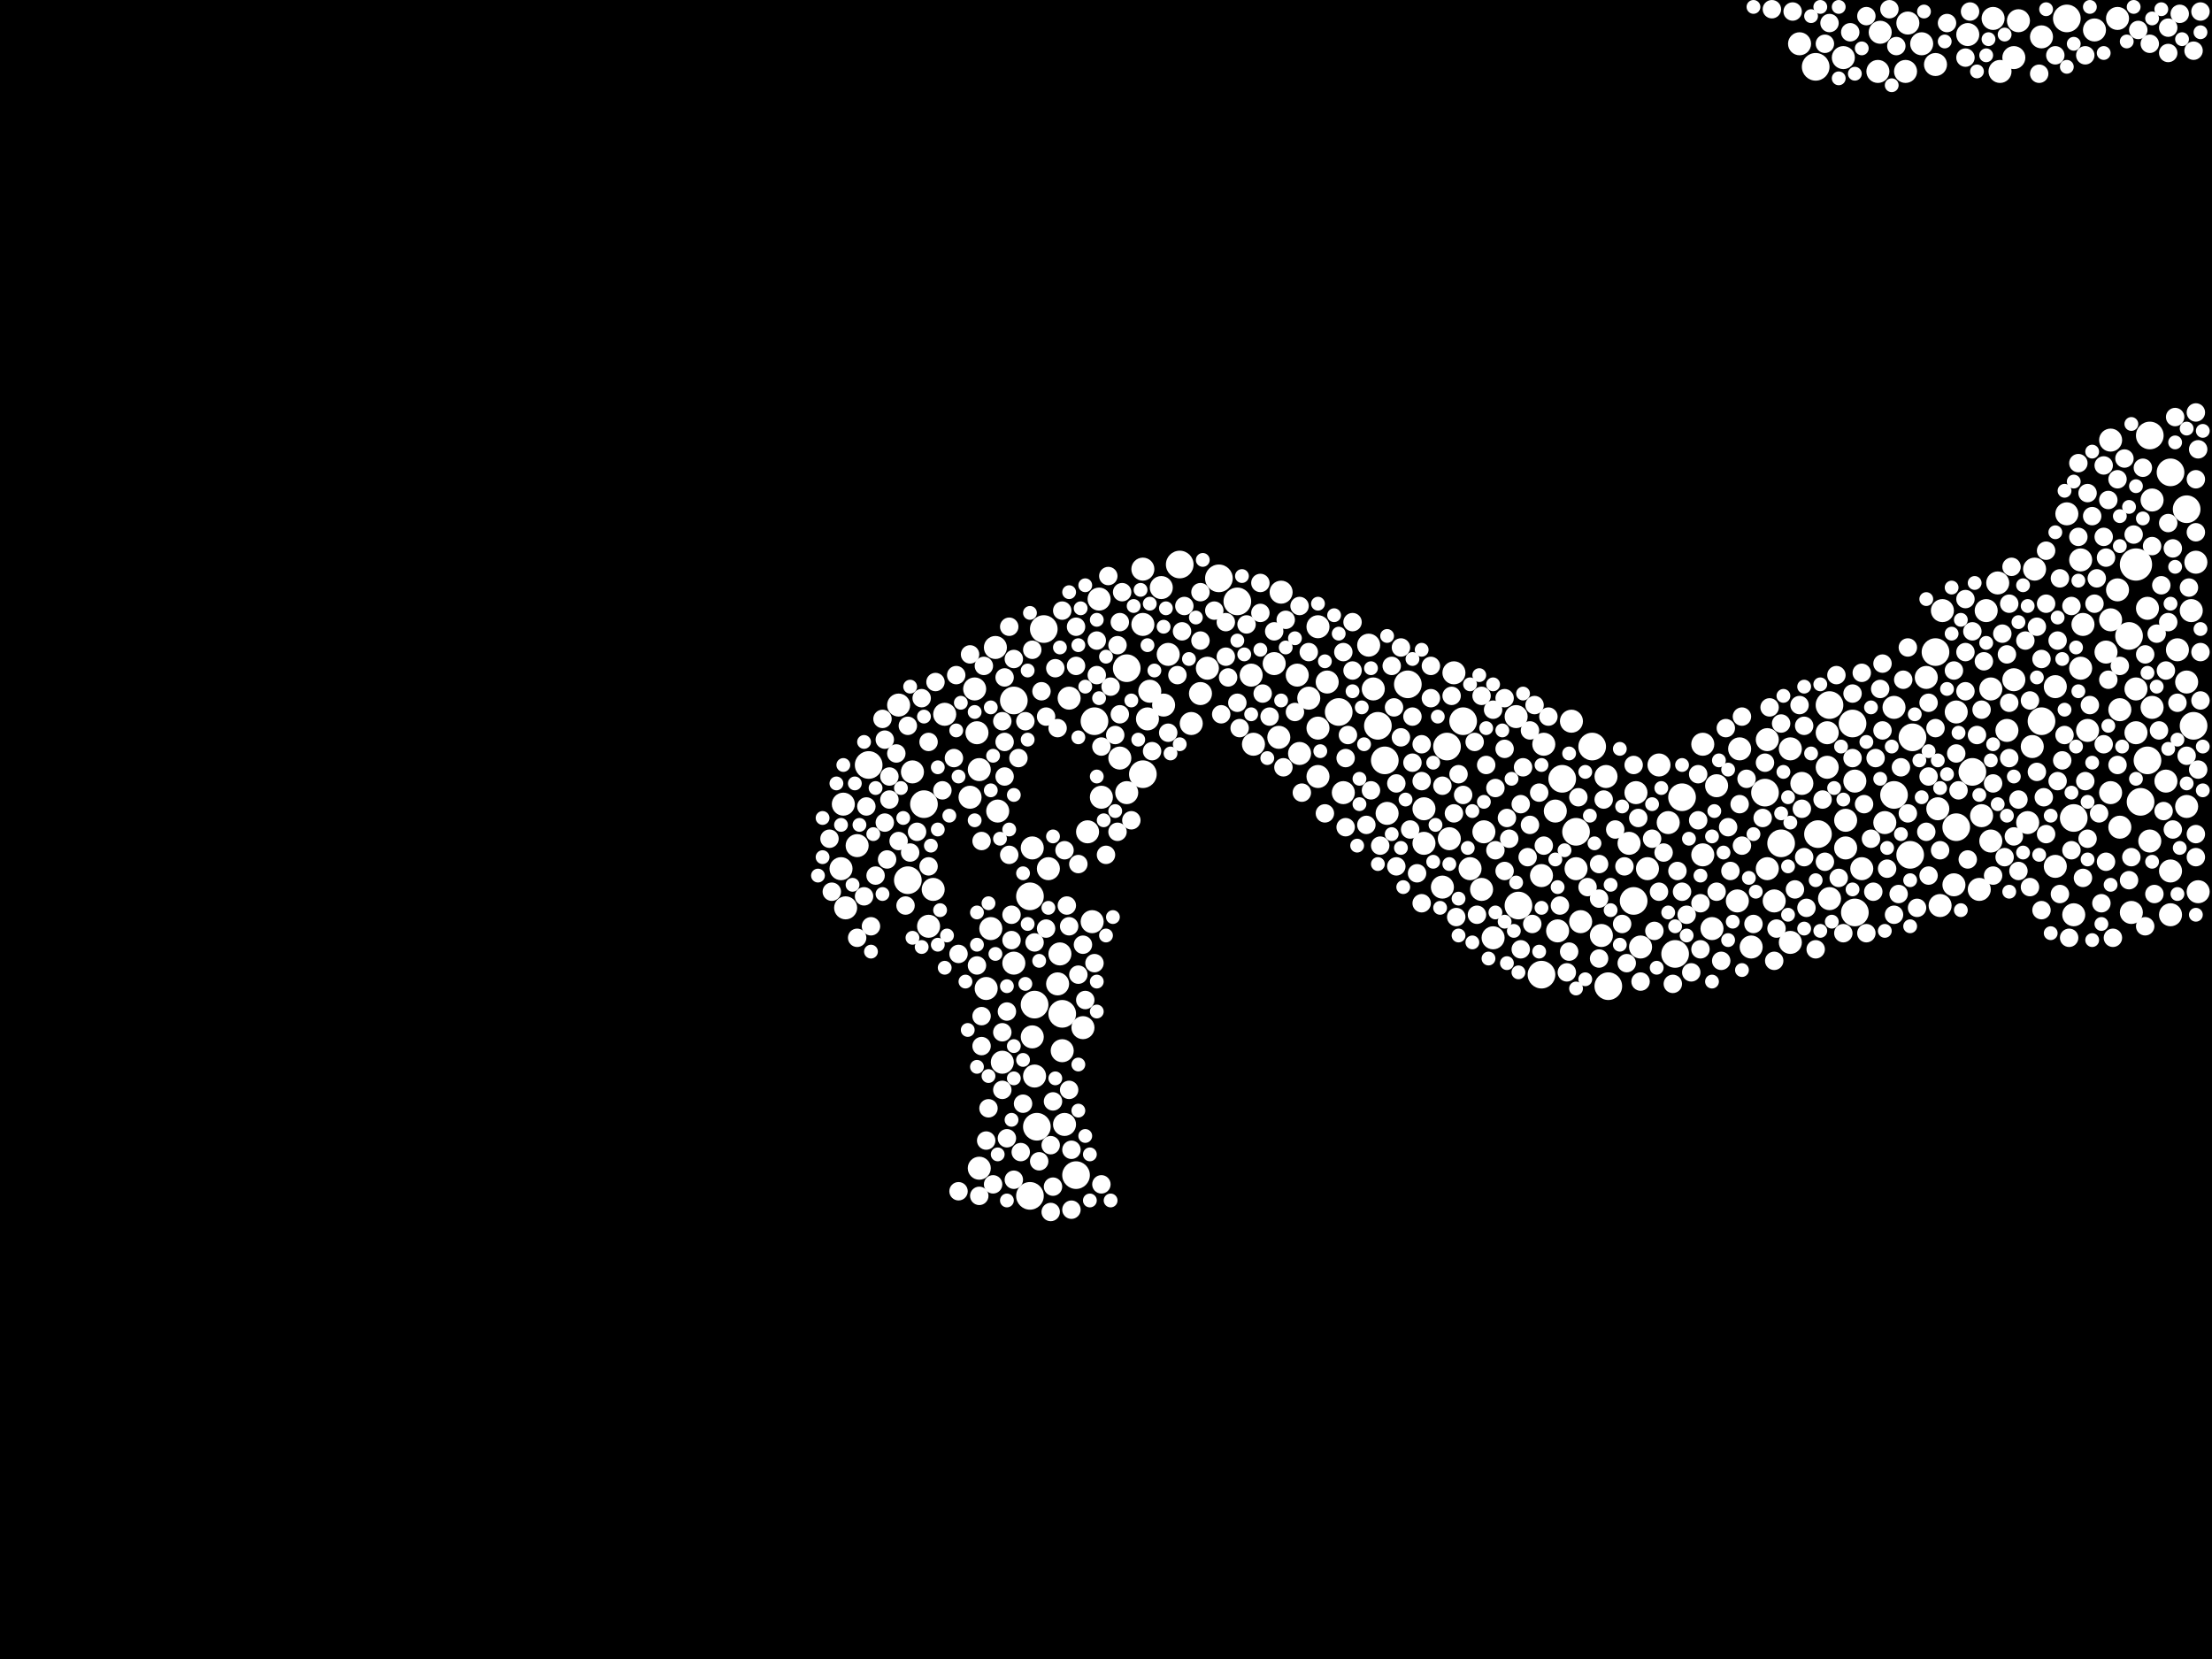 <?xml version="1.0" encoding="utf-8"?>
<svg xmlns="http://www.w3.org/2000/svg"
     xmlns:xlink="http://www.w3.org/1999/xlink" width="1920" height="1440" >

            <defs>
            <style type="text/css"><![CDATA[
circle {stroke: none;}
.c0 {fill: #FFFFFF;}
]]></style>
            </defs>
<rect x="0" y="0" width="1920" height="1440" fill="black"/>
<circle cx="1854" cy="490" r="14" class="c0"/>
<circle cx="1884" cy="410" r="12" class="c0"/>
<circle cx="1794" cy="16" r="12" class="c0"/>
<circle cx="1898" cy="442" r="12" class="c0"/>
<circle cx="934" cy="1020" r="12" class="c0"/>
<circle cx="1058" cy="502" r="12" class="c0"/>
<circle cx="1222" cy="594" r="12" class="c0"/>
<circle cx="1858" cy="696" r="12" class="c0"/>
<circle cx="1532" cy="688" r="12" class="c0"/>
<circle cx="1660" cy="640" r="12" class="c0"/>
<circle cx="1382" cy="648" r="12" class="c0"/>
<circle cx="992" cy="672" r="12" class="c0"/>
<circle cx="894" cy="1038" r="12" class="c0"/>
<circle cx="1256" cy="648" r="12" class="c0"/>
<circle cx="1866" cy="378" r="12" class="c0"/>
<circle cx="1546" cy="732" r="12" class="c0"/>
<circle cx="1904" cy="630" r="12" class="c0"/>
<circle cx="894" cy="778" r="12" class="c0"/>
<circle cx="1418" cy="782" r="12" class="c0"/>
<circle cx="898" cy="872" r="12" class="c0"/>
<circle cx="1864" cy="660" r="12" class="c0"/>
<circle cx="1588" cy="612" r="12" class="c0"/>
<circle cx="1396" cy="856" r="12" class="c0"/>
<circle cx="754" cy="664" r="12" class="c0"/>
<circle cx="1610" cy="792" r="12" class="c0"/>
<circle cx="1024" cy="490" r="12" class="c0"/>
<circle cx="1578" cy="724" r="12" class="c0"/>
<circle cx="802" cy="698" r="12" class="c0"/>
<circle cx="1800" cy="710" r="12" class="c0"/>
<circle cx="788" cy="764" r="12" class="c0"/>
<circle cx="1318" cy="786" r="12" class="c0"/>
<circle cx="1196" cy="630" r="12" class="c0"/>
<circle cx="1454" cy="828" r="12" class="c0"/>
<circle cx="1848" cy="552" r="12" class="c0"/>
<circle cx="1772" cy="626" r="12" class="c0"/>
<circle cx="1270" cy="626" r="12" class="c0"/>
<circle cx="950" cy="626" r="12" class="c0"/>
<circle cx="1608" cy="628" r="12" class="c0"/>
<circle cx="1368" cy="722" r="12" class="c0"/>
<circle cx="1338" cy="846" r="12" class="c0"/>
<circle cx="906" cy="546" r="12" class="c0"/>
<circle cx="1698" cy="718" r="12" class="c0"/>
<circle cx="1712" cy="670" r="12" class="c0"/>
<circle cx="1162" cy="618" r="12" class="c0"/>
<circle cx="1074" cy="522" r="12" class="c0"/>
<circle cx="1202" cy="660" r="12" class="c0"/>
<circle cx="922" cy="880" r="12" class="c0"/>
<circle cx="880" cy="608" r="12" class="c0"/>
<circle cx="1658" cy="742" r="12" class="c0"/>
<circle cx="900" cy="978" r="12" class="c0"/>
<circle cx="1356" cy="676" r="12" class="c0"/>
<circle cx="1576" cy="58" r="12" class="c0"/>
<circle cx="978" cy="580" r="12" class="c0"/>
<circle cx="1680" cy="566" r="12" class="c0"/>
<circle cx="1644" cy="690" r="12" class="c0"/>
<circle cx="1460" cy="692" r="12" class="c0"/>
<circle cx="1854" cy="636" r="10" class="c0"/>
<circle cx="732" cy="698" r="10" class="c0"/>
<circle cx="1338" cy="760" r="10" class="c0"/>
<circle cx="1800" cy="794" r="10" class="c0"/>
<circle cx="820" cy="620" r="10" class="c0"/>
<circle cx="1854" cy="598" r="10" class="c0"/>
<circle cx="1262" cy="584" r="10" class="c0"/>
<circle cx="860" cy="806" r="10" class="c0"/>
<circle cx="1656" cy="20" r="10" class="c0"/>
<circle cx="1760" cy="714" r="10" class="c0"/>
<circle cx="956" cy="692" r="10" class="c0"/>
<circle cx="848" cy="636" r="10" class="c0"/>
<circle cx="850" cy="668" r="10" class="c0"/>
<circle cx="1414" cy="732" r="10" class="c0"/>
<circle cx="1316" cy="622" r="10" class="c0"/>
<circle cx="1554" cy="650" r="10" class="c0"/>
<circle cx="1042" cy="602" r="10" class="c0"/>
<circle cx="1610" cy="678" r="10" class="c0"/>
<circle cx="1188" cy="560" r="10" class="c0"/>
<circle cx="1898" cy="700" r="10" class="c0"/>
<circle cx="1352" cy="808" r="10" class="c0"/>
<circle cx="1632" cy="28" r="10" class="c0"/>
<circle cx="880" cy="836" r="10" class="c0"/>
<circle cx="1136" cy="606" r="10" class="c0"/>
<circle cx="1394" cy="674" r="10" class="c0"/>
<circle cx="1236" cy="702" r="10" class="c0"/>
<circle cx="992" cy="542" r="10" class="c0"/>
<circle cx="1486" cy="806" r="10" class="c0"/>
<circle cx="1698" cy="618" r="10" class="c0"/>
<circle cx="1644" cy="614" r="10" class="c0"/>
<circle cx="1864" cy="528" r="10" class="c0"/>
<circle cx="1440" cy="664" r="10" class="c0"/>
<circle cx="864" cy="562" r="10" class="c0"/>
<circle cx="1908" cy="774" r="10" class="c0"/>
<circle cx="1602" cy="712" r="10" class="c0"/>
<circle cx="1806" cy="580" r="10" class="c0"/>
<circle cx="996" cy="624" r="10" class="c0"/>
<circle cx="1534" cy="642" r="10" class="c0"/>
<circle cx="1682" cy="702" r="10" class="c0"/>
<circle cx="1766" cy="494" r="10" class="c0"/>
<circle cx="1520" cy="822" r="10" class="c0"/>
<circle cx="1048" cy="580" r="10" class="c0"/>
<circle cx="1110" cy="640" r="10" class="c0"/>
<circle cx="1884" cy="756" r="10" class="c0"/>
<circle cx="1850" cy="792" r="10" class="c0"/>
<circle cx="896" cy="900" r="10" class="c0"/>
<circle cx="1252" cy="770" r="10" class="c0"/>
<circle cx="954" cy="520" r="10" class="c0"/>
<circle cx="1586" cy="636" r="10" class="c0"/>
<circle cx="1258" cy="728" r="10" class="c0"/>
<circle cx="1784" cy="596" r="10" class="c0"/>
<circle cx="1772" cy="32" r="10" class="c0"/>
<circle cx="730" cy="754" r="10" class="c0"/>
<circle cx="1152" cy="592" r="10" class="c0"/>
<circle cx="1144" cy="544" r="10" class="c0"/>
<circle cx="1424" cy="822" r="10" class="c0"/>
<circle cx="1368" cy="754" r="10" class="c0"/>
<circle cx="940" cy="892" r="10" class="c0"/>
<circle cx="1564" cy="680" r="10" class="c0"/>
<circle cx="1866" cy="730" r="10" class="c0"/>
<circle cx="1764" cy="648" r="10" class="c0"/>
<circle cx="866" cy="704" r="10" class="c0"/>
<circle cx="920" cy="828" r="10" class="c0"/>
<circle cx="1684" cy="786" r="10" class="c0"/>
<circle cx="1448" cy="714" r="10" class="c0"/>
<circle cx="744" cy="734" r="10" class="c0"/>
<circle cx="1166" cy="688" r="10" class="c0"/>
<circle cx="918" cy="854" r="10" class="c0"/>
<circle cx="1276" cy="754" r="10" class="c0"/>
<circle cx="1708" cy="30" r="10" class="c0"/>
<circle cx="792" cy="670" r="10" class="c0"/>
<circle cx="1898" cy="592" r="10" class="c0"/>
<circle cx="1902" cy="530" r="10" class="c0"/>
<circle cx="1832" cy="538" r="10" class="c0"/>
<circle cx="842" cy="692" r="10" class="c0"/>
<circle cx="1696" cy="768" r="10" class="c0"/>
<circle cx="1106" cy="576" r="10" class="c0"/>
<circle cx="1144" cy="674" r="10" class="c0"/>
<circle cx="1838" cy="512" r="10" class="c0"/>
<circle cx="1288" cy="722" r="10" class="c0"/>
<circle cx="1906" cy="488" r="10" class="c0"/>
<circle cx="1828" cy="566" r="10" class="c0"/>
<circle cx="1748" cy="50" r="10" class="c0"/>
<circle cx="1534" cy="754" r="10" class="c0"/>
<circle cx="806" cy="804" r="10" class="c0"/>
<circle cx="998" cy="600" r="10" class="c0"/>
<circle cx="1718" cy="772" r="10" class="c0"/>
<circle cx="1014" cy="568" r="10" class="c0"/>
<circle cx="1600" cy="50" r="10" class="c0"/>
<circle cx="1478" cy="742" r="10" class="c0"/>
<circle cx="1192" cy="598" r="10" class="c0"/>
<circle cx="1540" cy="782" r="10" class="c0"/>
<circle cx="1832" cy="688" r="10" class="c0"/>
<circle cx="896" cy="736" r="10" class="c0"/>
<circle cx="1430" cy="754" r="10" class="c0"/>
<circle cx="1350" cy="704" r="10" class="c0"/>
<circle cx="1812" cy="634" r="10" class="c0"/>
<circle cx="1720" cy="708" r="10" class="c0"/>
<circle cx="1364" cy="626" r="10" class="c0"/>
<circle cx="910" cy="754" r="10" class="c0"/>
<circle cx="856" cy="858" r="10" class="c0"/>
<circle cx="1340" cy="646" r="10" class="c0"/>
<circle cx="1630" cy="62" r="10" class="c0"/>
<circle cx="1086" cy="586" r="10" class="c0"/>
<circle cx="1686" cy="530" r="10" class="c0"/>
<circle cx="1742" cy="634" r="10" class="c0"/>
<circle cx="1602" cy="736" r="10" class="c0"/>
<circle cx="870" cy="922" r="10" class="c0"/>
<circle cx="1510" cy="650" r="10" class="c0"/>
<circle cx="922" cy="912" r="10" class="c0"/>
<circle cx="1236" cy="732" r="10" class="c0"/>
<circle cx="978" cy="688" r="10" class="c0"/>
<circle cx="1880" cy="678" r="10" class="c0"/>
<circle cx="1654" cy="62" r="10" class="c0"/>
<circle cx="1890" cy="564" r="10" class="c0"/>
<circle cx="1126" cy="586" r="10" class="c0"/>
<circle cx="1832" cy="382" r="10" class="c0"/>
<circle cx="898" cy="934" r="10" class="c0"/>
<circle cx="928" cy="606" r="10" class="c0"/>
<circle cx="1728" cy="598" r="10" class="c0"/>
<circle cx="1724" cy="530" r="10" class="c0"/>
<circle cx="1680" cy="56" r="10" class="c0"/>
<circle cx="1372" cy="800" r="10" class="c0"/>
<circle cx="1296" cy="814" r="10" class="c0"/>
<circle cx="1868" cy="434" r="10" class="c0"/>
<circle cx="1808" cy="542" r="10" class="c0"/>
<circle cx="972" cy="658" r="10" class="c0"/>
<circle cx="1784" cy="752" r="10" class="c0"/>
<circle cx="1478" cy="646" r="10" class="c0"/>
<circle cx="1390" cy="812" r="10" class="c0"/>
<circle cx="1734" cy="506" r="10" class="c0"/>
<circle cx="1588" cy="780" r="10" class="c0"/>
<circle cx="944" cy="722" r="10" class="c0"/>
<circle cx="1144" cy="632" r="10" class="c0"/>
<circle cx="1730" cy="16" r="10" class="c0"/>
<circle cx="992" cy="494" r="10" class="c0"/>
<circle cx="1490" cy="682" r="10" class="c0"/>
<circle cx="1586" cy="666" r="10" class="c0"/>
<circle cx="1748" cy="590" r="10" class="c0"/>
<circle cx="1838" cy="16" r="10" class="c0"/>
<circle cx="1728" cy="730" r="10" class="c0"/>
<circle cx="1508" cy="782" r="10" class="c0"/>
<circle cx="846" cy="598" r="10" class="c0"/>
<circle cx="1088" cy="646" r="10" class="c0"/>
<circle cx="1752" cy="18" r="10" class="c0"/>
<circle cx="1794" cy="446" r="10" class="c0"/>
<circle cx="1554" cy="818" r="10" class="c0"/>
<circle cx="1562" cy="38" r="10" class="c0"/>
<circle cx="810" cy="772" r="10" class="c0"/>
<circle cx="1840" cy="616" r="10" class="c0"/>
<circle cx="1636" cy="714" r="10" class="c0"/>
<circle cx="734" cy="788" r="10" class="c0"/>
<circle cx="1112" cy="514" r="10" class="c0"/>
<circle cx="1128" cy="654" r="10" class="c0"/>
<circle cx="1672" cy="588" r="10" class="c0"/>
<circle cx="1818" cy="26" r="10" class="c0"/>
<circle cx="1010" cy="612" r="10" class="c0"/>
<circle cx="948" cy="800" r="10" class="c0"/>
<circle cx="924" cy="976" r="10" class="c0"/>
<circle cx="1884" cy="794" r="10" class="c0"/>
<circle cx="1034" cy="628" r="10" class="c0"/>
<circle cx="1420" cy="688" r="10" class="c0"/>
<circle cx="1736" cy="62" r="10" class="c0"/>
<circle cx="1204" cy="706" r="10" class="c0"/>
<circle cx="1868" cy="614" r="10" class="c0"/>
<circle cx="780" cy="612" r="10" class="c0"/>
<circle cx="1008" cy="510" r="10" class="c0"/>
<circle cx="850" cy="1014" r="10" class="c0"/>
<circle cx="1616" cy="754" r="10" class="c0"/>
<circle cx="1286" cy="772" r="10" class="c0"/>
<circle cx="1840" cy="718" r="10" class="c0"/>
<circle cx="1806" cy="486" r="10" class="c0"/>
<circle cx="1668" cy="38" r="10" class="c0"/>
<circle cx="1776" cy="478" r="8" class="c0"/>
<circle cx="1566" cy="744" r="8" class="c0"/>
<circle cx="1060" cy="620" r="8" class="c0"/>
<circle cx="1700" cy="686" r="8" class="c0"/>
<circle cx="930" cy="1050" r="8" class="c0"/>
<circle cx="1336" cy="688" r="8" class="c0"/>
<circle cx="1812" cy="728" r="8" class="c0"/>
<circle cx="1532" cy="662" r="8" class="c0"/>
<circle cx="1474" cy="712" r="8" class="c0"/>
<circle cx="1474" cy="672" r="8" class="c0"/>
<circle cx="960" cy="742" r="8" class="c0"/>
<circle cx="848" cy="838" r="8" class="c0"/>
<circle cx="1230" cy="758" r="8" class="c0"/>
<circle cx="1816" cy="448" r="8" class="c0"/>
<circle cx="1226" cy="622" r="8" class="c0"/>
<circle cx="1360" cy="844" r="8" class="c0"/>
<circle cx="1758" cy="556" r="8" class="c0"/>
<circle cx="1870" cy="776" r="8" class="c0"/>
<circle cx="1838" cy="416" r="8" class="c0"/>
<circle cx="1402" cy="720" r="8" class="c0"/>
<circle cx="1752" cy="694" r="8" class="c0"/>
<circle cx="1588" cy="20" r="8" class="c0"/>
<circle cx="1906" cy="358" r="8" class="c0"/>
<circle cx="1708" cy="746" r="8" class="c0"/>
<circle cx="1388" cy="750" r="8" class="c0"/>
<circle cx="1298" cy="684" r="8" class="c0"/>
<circle cx="972" cy="540" r="8" class="c0"/>
<circle cx="1114" cy="666" r="8" class="c0"/>
<circle cx="1808" cy="762" r="8" class="c0"/>
<circle cx="1424" cy="852" r="8" class="c0"/>
<circle cx="872" cy="644" r="8" class="c0"/>
<circle cx="1828" cy="484" r="8" class="c0"/>
<circle cx="1804" cy="402" r="8" class="c0"/>
<circle cx="1054" cy="530" r="8" class="c0"/>
<circle cx="956" cy="1028" r="8" class="c0"/>
<circle cx="1436" cy="808" r="8" class="c0"/>
<circle cx="1830" cy="434" r="8" class="c0"/>
<circle cx="1626" cy="774" r="8" class="c0"/>
<circle cx="1490" cy="774" r="8" class="c0"/>
<circle cx="1886" cy="720" r="8" class="c0"/>
<circle cx="934" cy="578" r="8" class="c0"/>
<circle cx="918" cy="632" r="8" class="c0"/>
<circle cx="1530" cy="710" r="8" class="c0"/>
<circle cx="1744" cy="658" r="8" class="c0"/>
<circle cx="1826" cy="404" r="8" class="c0"/>
<circle cx="778" cy="654" r="8" class="c0"/>
<circle cx="1664" cy="788" r="8" class="c0"/>
<circle cx="1656" cy="562" r="8" class="c0"/>
<circle cx="1512" cy="734" r="8" class="c0"/>
<circle cx="1168" cy="718" r="8" class="c0"/>
<circle cx="1674" cy="674" r="8" class="c0"/>
<circle cx="1774" cy="692" r="8" class="c0"/>
<circle cx="752" cy="700" r="8" class="c0"/>
<circle cx="1512" cy="622" r="8" class="c0"/>
<circle cx="922" cy="530" r="8" class="c0"/>
<circle cx="1792" cy="638" r="8" class="c0"/>
<circle cx="1252" cy="682" r="8" class="c0"/>
<circle cx="1290" cy="664" r="8" class="c0"/>
<circle cx="1886" cy="476" r="8" class="c0"/>
<circle cx="750" cy="778" r="8" class="c0"/>
<circle cx="1298" cy="738" r="8" class="c0"/>
<circle cx="830" cy="586" r="8" class="c0"/>
<circle cx="806" cy="752" r="8" class="c0"/>
<circle cx="1772" cy="790" r="8" class="c0"/>
<circle cx="852" cy="730" r="8" class="c0"/>
<circle cx="1000" cy="652" r="8" class="c0"/>
<circle cx="1410" cy="752" r="8" class="c0"/>
<circle cx="1624" cy="728" r="8" class="c0"/>
<circle cx="1280" cy="644" r="8" class="c0"/>
<circle cx="1026" cy="548" r="8" class="c0"/>
<circle cx="1904" cy="44" r="8" class="c0"/>
<circle cx="1786" cy="556" r="8" class="c0"/>
<circle cx="1502" cy="756" r="8" class="c0"/>
<circle cx="1456" cy="756" r="8" class="c0"/>
<circle cx="1408" cy="802" r="8" class="c0"/>
<circle cx="796" cy="722" r="8" class="c0"/>
<circle cx="1798" cy="526" r="8" class="c0"/>
<circle cx="916" cy="580" r="8" class="c0"/>
<circle cx="1634" cy="576" r="8" class="c0"/>
<circle cx="1880" cy="582" r="8" class="c0"/>
<circle cx="1130" cy="688" r="8" class="c0"/>
<circle cx="1014" cy="636" r="8" class="c0"/>
<circle cx="1234" cy="646" r="8" class="c0"/>
<circle cx="818" cy="686" r="8" class="c0"/>
<circle cx="1606" cy="28" r="8" class="c0"/>
<circle cx="1744" cy="524" r="8" class="c0"/>
<circle cx="1464" cy="794" r="8" class="c0"/>
<circle cx="1082" cy="542" r="8" class="c0"/>
<circle cx="1882" cy="24" r="8" class="c0"/>
<circle cx="1848" cy="764" r="8" class="c0"/>
<circle cx="806" cy="644" r="8" class="c0"/>
<circle cx="1242" cy="578" r="8" class="c0"/>
<circle cx="1266" cy="672" r="8" class="c0"/>
<circle cx="1212" cy="752" r="8" class="c0"/>
<circle cx="968" cy="638" r="8" class="c0"/>
<circle cx="1212" cy="680" r="8" class="c0"/>
<circle cx="888" cy="958" r="8" class="c0"/>
<circle cx="1166" cy="566" r="8" class="c0"/>
<circle cx="876" cy="544" r="8" class="c0"/>
<circle cx="874" cy="988" r="8" class="c0"/>
<circle cx="1796" cy="814" r="8" class="c0"/>
<circle cx="1834" cy="814" r="8" class="c0"/>
<circle cx="884" cy="658" r="8" class="c0"/>
<circle cx="970" cy="722" r="8" class="c0"/>
<circle cx="1784" cy="48" r="8" class="c0"/>
<circle cx="1282" cy="794" r="8" class="c0"/>
<circle cx="1762" cy="770" r="8" class="c0"/>
<circle cx="1620" cy="14" r="8" class="c0"/>
<circle cx="720" cy="728" r="8" class="c0"/>
<circle cx="1576" cy="824" r="8" class="c0"/>
<circle cx="1320" cy="824" r="8" class="c0"/>
<circle cx="812" cy="592" r="8" class="c0"/>
<circle cx="1174" cy="540" r="8" class="c0"/>
<circle cx="1306" cy="650" r="8" class="c0"/>
<circle cx="1892" cy="12" r="8" class="c0"/>
<circle cx="1696" cy="582" r="8" class="c0"/>
<circle cx="1888" cy="362" r="8" class="c0"/>
<circle cx="832" cy="828" r="8" class="c0"/>
<circle cx="874" cy="878" r="8" class="c0"/>
<circle cx="1674" cy="760" r="8" class="c0"/>
<circle cx="1378" cy="770" r="8" class="c0"/>
<circle cx="1644" cy="794" r="8" class="c0"/>
<circle cx="1568" cy="788" r="8" class="c0"/>
<circle cx="1882" cy="454" r="8" class="c0"/>
<circle cx="1720" cy="616" r="8" class="c0"/>
<circle cx="1322" cy="666" r="8" class="c0"/>
<circle cx="1286" cy="604" r="8" class="c0"/>
<circle cx="1740" cy="744" r="8" class="c0"/>
<circle cx="1876" cy="508" r="8" class="c0"/>
<circle cx="914" cy="956" r="8" class="c0"/>
<circle cx="768" cy="714" r="8" class="c0"/>
<circle cx="1452" cy="854" r="8" class="c0"/>
<circle cx="1822" cy="706" r="8" class="c0"/>
<circle cx="1536" cy="614" r="8" class="c0"/>
<circle cx="1216" cy="562" r="8" class="c0"/>
<circle cx="1776" cy="724" r="8" class="c0"/>
<circle cx="1444" cy="740" r="8" class="c0"/>
<circle cx="1786" cy="678" r="8" class="c0"/>
<circle cx="870" cy="946" r="8" class="c0"/>
<circle cx="788" cy="630" r="8" class="c0"/>
<circle cx="770" cy="746" r="8" class="c0"/>
<circle cx="1768" cy="670" r="8" class="c0"/>
<circle cx="1538" cy="8" r="8" class="c0"/>
<circle cx="1830" cy="590" r="8" class="c0"/>
<circle cx="1814" cy="612" r="8" class="c0"/>
<circle cx="1542" cy="806" r="8" class="c0"/>
<circle cx="1690" cy="20" r="8" class="c0"/>
<circle cx="1862" cy="568" r="8" class="c0"/>
<circle cx="952" cy="556" r="8" class="c0"/>
<circle cx="1648" cy="776" r="8" class="c0"/>
<circle cx="1150" cy="706" r="8" class="c0"/>
<circle cx="928" cy="804" r="8" class="c0"/>
<circle cx="1882" cy="540" r="8" class="c0"/>
<circle cx="1392" cy="694" r="8" class="c0"/>
<circle cx="756" cy="804" r="8" class="c0"/>
<circle cx="1186" cy="716" r="8" class="c0"/>
<circle cx="1330" cy="802" r="8" class="c0"/>
<circle cx="858" cy="962" r="8" class="c0"/>
<circle cx="1264" cy="796" r="8" class="c0"/>
<circle cx="1564" cy="702" r="8" class="c0"/>
<circle cx="1468" cy="844" r="8" class="c0"/>
<circle cx="926" cy="786" r="8" class="c0"/>
<circle cx="1716" cy="638" r="8" class="c0"/>
<circle cx="872" cy="588" r="8" class="c0"/>
<circle cx="1776" cy="524" r="8" class="c0"/>
<circle cx="1828" cy="748" r="8" class="c0"/>
<circle cx="1344" cy="622" r="8" class="c0"/>
<circle cx="1494" cy="834" r="8" class="c0"/>
<circle cx="1042" cy="556" r="8" class="c0"/>
<circle cx="908" cy="806" r="8" class="c0"/>
<circle cx="1824" cy="784" r="8" class="c0"/>
<circle cx="1440" cy="774" r="8" class="c0"/>
<circle cx="1270" cy="690" r="8" class="c0"/>
<circle cx="1722" cy="574" r="8" class="c0"/>
<circle cx="1744" cy="610" r="8" class="c0"/>
<circle cx="962" cy="500" r="8" class="c0"/>
<circle cx="1738" cy="550" r="8" class="c0"/>
<circle cx="1890" cy="610" r="8" class="c0"/>
<circle cx="936" cy="750" r="8" class="c0"/>
<circle cx="930" cy="998" r="8" class="c0"/>
<circle cx="928" cy="946" r="8" class="c0"/>
<circle cx="1672" cy="722" r="8" class="c0"/>
<circle cx="896" cy="564" r="8" class="c0"/>
<circle cx="1168" cy="658" r="8" class="c0"/>
<circle cx="1906" cy="416" r="8" class="c0"/>
<circle cx="1242" cy="606" r="8" class="c0"/>
<circle cx="890" cy="626" r="8" class="c0"/>
<circle cx="1562" cy="612" r="8" class="c0"/>
<circle cx="1908" cy="390" r="8" class="c0"/>
<circle cx="850" cy="1038" r="8" class="c0"/>
<circle cx="904" cy="600" r="8" class="c0"/>
<circle cx="1812" cy="428" r="8" class="c0"/>
<circle cx="1770" cy="64" r="8" class="c0"/>
<circle cx="1028" cy="526" r="8" class="c0"/>
<circle cx="1616" cy="584" r="8" class="c0"/>
<circle cx="1310" cy="728" r="8" class="c0"/>
<circle cx="1908" cy="668" r="8" class="c0"/>
<circle cx="1730" cy="760" r="8" class="c0"/>
<circle cx="1684" cy="738" r="8" class="c0"/>
<circle cx="886" cy="1000" r="8" class="c0"/>
<circle cx="1308" cy="710" r="8" class="c0"/>
<circle cx="800" cy="606" r="8" class="c0"/>
<circle cx="876" cy="742" r="8" class="c0"/>
<circle cx="1646" cy="40" r="8" class="c0"/>
<circle cx="1296" cy="616" r="8" class="c0"/>
<circle cx="1674" cy="610" r="8" class="c0"/>
<circle cx="1706" cy="50" r="8" class="c0"/>
<circle cx="1306" cy="606" r="8" class="c0"/>
<circle cx="1788" cy="502" r="8" class="c0"/>
<circle cx="772" cy="674" r="8" class="c0"/>
<circle cx="1340" cy="734" r="8" class="c0"/>
<circle cx="878" cy="816" r="8" class="c0"/>
<circle cx="1234" cy="678" r="8" class="c0"/>
<circle cx="1820" cy="502" r="8" class="c0"/>
<circle cx="1608" cy="658" r="8" class="c0"/>
<circle cx="1712" cy="548" r="8" class="c0"/>
<circle cx="1826" cy="646" r="8" class="c0"/>
<circle cx="1652" cy="590" r="8" class="c0"/>
<circle cx="1730" cy="680" r="8" class="c0"/>
<circle cx="1224" cy="720" r="8" class="c0"/>
<circle cx="1600" cy="810" r="8" class="c0"/>
<circle cx="902" cy="1008" r="8" class="c0"/>
<circle cx="956" cy="648" r="8" class="c0"/>
<circle cx="1628" cy="658" r="8" class="c0"/>
<circle cx="912" cy="1052" r="8" class="c0"/>
<circle cx="936" cy="846" r="8" class="c0"/>
<circle cx="1906" cy="744" r="8" class="c0"/>
<circle cx="924" cy="738" r="8" class="c0"/>
<circle cx="1850" cy="744" r="8" class="c0"/>
<circle cx="1510" cy="698" r="8" class="c0"/>
<circle cx="1422" cy="710" r="8" class="c0"/>
<circle cx="1042" cy="514" r="8" class="c0"/>
<circle cx="1412" cy="836" r="8" class="c0"/>
<circle cx="842" cy="568" r="8" class="c0"/>
<circle cx="1698" cy="654" r="8" class="c0"/>
<circle cx="972" cy="620" r="8" class="c0"/>
<circle cx="1838" cy="664" r="8" class="c0"/>
<circle cx="1906" cy="462" r="8" class="c0"/>
<circle cx="1558" cy="772" r="8" class="c0"/>
<circle cx="786" cy="786" r="8" class="c0"/>
<circle cx="1124" cy="618" r="8" class="c0"/>
<circle cx="1706" cy="520" r="8" class="c0"/>
<circle cx="1856" cy="26" r="8" class="c0"/>
<circle cx="1096" cy="602" r="8" class="c0"/>
<circle cx="852" cy="882" r="8" class="c0"/>
<circle cx="1866" cy="38" r="8" class="c0"/>
<circle cx="1320" cy="698" r="8" class="c0"/>
<circle cx="1584" cy="748" r="8" class="c0"/>
<circle cx="1810" cy="678" r="8" class="c0"/>
<circle cx="880" cy="1024" r="8" class="c0"/>
<circle cx="1362" cy="826" r="8" class="c0"/>
<circle cx="1608" cy="602" r="8" class="c0"/>
<circle cx="856" cy="990" r="8" class="c0"/>
<circle cx="1174" cy="582" r="8" class="c0"/>
<circle cx="1306" cy="756" r="8" class="c0"/>
<circle cx="1620" cy="810" r="8" class="c0"/>
<circle cx="1742" cy="568" r="8" class="c0"/>
<circle cx="1116" cy="538" r="8" class="c0"/>
<circle cx="1772" cy="572" r="8" class="c0"/>
<circle cx="1872" cy="550" r="8" class="c0"/>
<circle cx="1556" cy="10" r="8" class="c0"/>
<circle cx="1596" cy="762" r="8" class="c0"/>
<circle cx="1064" cy="570" r="8" class="c0"/>
<circle cx="760" cy="760" r="8" class="c0"/>
<circle cx="780" cy="730" r="8" class="c0"/>
<circle cx="1594" cy="586" r="8" class="c0"/>
<circle cx="964" cy="596" r="8" class="c0"/>
<circle cx="1752" cy="756" r="8" class="c0"/>
<circle cx="872" cy="674" r="8" class="c0"/>
<circle cx="1898" cy="656" r="8" class="c0"/>
<circle cx="1170" cy="638" r="8" class="c0"/>
<circle cx="952" cy="586" r="8" class="c0"/>
<circle cx="768" cy="642" r="8" class="c0"/>
<circle cx="970" cy="560" r="8" class="c0"/>
<circle cx="1216" cy="640" r="8" class="c0"/>
<circle cx="1790" cy="660" r="8" class="c0"/>
<circle cx="1768" cy="544" r="8" class="c0"/>
<circle cx="854" cy="578" r="8" class="c0"/>
<circle cx="1226" cy="662" r="8" class="c0"/>
<circle cx="1234" cy="784" r="8" class="c0"/>
<circle cx="1706" cy="600" r="8" class="c0"/>
<circle cx="828" cy="658" r="8" class="c0"/>
<circle cx="1540" cy="834" r="8" class="c0"/>
<circle cx="772" cy="694" r="8" class="c0"/>
<circle cx="1500" cy="718" r="8" class="c0"/>
<circle cx="1546" cy="628" r="8" class="c0"/>
<circle cx="1354" cy="786" r="8" class="c0"/>
<circle cx="1460" cy="774" r="8" class="c0"/>
<circle cx="1618" cy="698" r="8" class="c0"/>
<circle cx="1910" cy="10" r="8" class="c0"/>
<circle cx="1878" cy="704" r="8" class="c0"/>
<circle cx="942" cy="868" r="8" class="c0"/>
<circle cx="1640" cy="8" r="8" class="c0"/>
<circle cx="950" cy="836" r="8" class="c0"/>
<circle cx="1710" cy="10" r="8" class="c0"/>
<circle cx="982" cy="712" r="8" class="c0"/>
<circle cx="1208" cy="578" r="8" class="c0"/>
<circle cx="1818" cy="524" r="8" class="c0"/>
<circle cx="878" cy="794" r="8" class="c0"/>
<circle cx="1882" cy="46" r="8" class="c0"/>
<circle cx="1862" cy="804" r="8" class="c0"/>
<circle cx="1094" cy="506" r="8" class="c0"/>
<circle cx="1852" cy="464" r="8" class="c0"/>
<circle cx="1198" cy="734" r="8" class="c0"/>
<circle cx="1522" cy="802" r="8" class="c0"/>
<circle cx="1900" cy="510" r="8" class="c0"/>
<circle cx="940" cy="820" r="8" class="c0"/>
<circle cx="1370" cy="692" r="8" class="c0"/>
<circle cx="1860" cy="406" r="8" class="c0"/>
<circle cx="1498" cy="632" r="8" class="c0"/>
<circle cx="852" cy="908" r="8" class="c0"/>
<circle cx="1136" cy="566" r="8" class="c0"/>
<circle cx="1210" cy="614" r="8" class="c0"/>
<circle cx="1844" cy="398" r="8" class="c0"/>
<circle cx="870" cy="626" r="8" class="c0"/>
<circle cx="722" cy="774" r="8" class="c0"/>
<circle cx="1094" cy="532" r="8" class="c0"/>
<circle cx="1584" cy="38" r="8" class="c0"/>
<circle cx="934" cy="544" r="8" class="c0"/>
<circle cx="908" cy="622" r="8" class="c0"/>
<circle cx="1066" cy="588" r="8" class="c0"/>
<circle cx="1582" cy="694" r="8" class="c0"/>
<circle cx="1328" cy="634" r="8" class="c0"/>
<circle cx="1388" cy="832" r="8" class="c0"/>
<circle cx="1874" cy="634" r="8" class="c0"/>
<circle cx="870" cy="896" r="8" class="c0"/>
<circle cx="1190" cy="686" r="8" class="c0"/>
<circle cx="1076" cy="632" r="8" class="c0"/>
<circle cx="1680" cy="632" r="8" class="c0"/>
<circle cx="1910" cy="566" r="8" class="c0"/>
<circle cx="766" cy="624" r="8" class="c0"/>
<circle cx="1804" cy="466" r="8" class="c0"/>
<circle cx="1106" cy="548" r="8" class="c0"/>
<circle cx="832" cy="1034" r="8" class="c0"/>
<circle cx="898" cy="818" r="8" class="c0"/>
<circle cx="1810" cy="48" r="8" class="c0"/>
<circle cx="1650" cy="666" r="8" class="c0"/>
<circle cx="1656" cy="706" r="8" class="c0"/>
<circle cx="1638" cy="754" r="8" class="c0"/>
<circle cx="1332" cy="612" r="8" class="c0"/>
<circle cx="1260" cy="604" r="8" class="c0"/>
<circle cx="790" cy="740" r="8" class="c0"/>
<circle cx="974" cy="514" r="8" class="c0"/>
<circle cx="1566" cy="630" r="8" class="c0"/>
<circle cx="1906" cy="724" r="8" class="c0"/>
<circle cx="1910" cy="608" r="8" class="c0"/>
<circle cx="1418" cy="664" r="8" class="c0"/>
<circle cx="1762" cy="608" r="8" class="c0"/>
<circle cx="1128" cy="526" r="8" class="c0"/>
<circle cx="1074" cy="610" r="8" class="c0"/>
<circle cx="1064" cy="540" r="8" class="c0"/>
<circle cx="1748" cy="726" r="8" class="c0"/>
<circle cx="1022" cy="586" r="8" class="c0"/>
<circle cx="1746" cy="492" r="8" class="c0"/>
<circle cx="1798" cy="738" r="8" class="c0"/>
<circle cx="1388" cy="780" r="8" class="c0"/>
<circle cx="1102" cy="622" r="8" class="c0"/>
<circle cx="914" cy="1030" r="8" class="c0"/>
<circle cx="912" cy="994" r="8" class="c0"/>
<circle cx="1632" cy="598" r="8" class="c0"/>
<circle cx="862" cy="1028" r="8" class="c0"/>
<circle cx="1328" cy="716" r="8" class="c0"/>
<circle cx="1516" cy="676" r="8" class="c0"/>
<circle cx="1788" cy="776" r="8" class="c0"/>
<circle cx="1706" cy="566" r="8" class="c0"/>
<circle cx="1326" cy="744" r="8" class="c0"/>
<circle cx="1262" cy="706" r="8" class="c0"/>
<circle cx="1868" cy="474" r="8" class="c0"/>
<circle cx="1434" cy="728" r="8" class="c0"/>
<circle cx="744" cy="814" r="8" class="c0"/>
<circle cx="1634" cy="634" r="8" class="c0"/>
<circle cx="1826" cy="466" r="8" class="c0"/>
<circle cx="880" cy="572" r="8" class="c0"/>
<circle cx="1476" cy="784" r="8" class="c0"/>
<circle cx="1840" cy="578" r="8" class="c0"/>
<circle cx="1476" cy="824" r="8" class="c0"/>
<circle cx="874" cy="1042" r="6" class="c0"/>
<circle cx="1726" cy="34" r="6" class="c0"/>
<circle cx="1504" cy="800" r="6" class="c0"/>
<circle cx="714" cy="710" r="6" class="c0"/>
<circle cx="714" cy="744" r="6" class="c0"/>
<circle cx="1512" cy="842" r="6" class="c0"/>
<circle cx="1380" cy="708" r="6" class="c0"/>
<circle cx="1840" cy="448" r="6" class="c0"/>
<circle cx="1316" cy="766" r="6" class="c0"/>
<circle cx="1124" cy="554" r="6" class="c0"/>
<circle cx="890" cy="854" r="6" class="c0"/>
<circle cx="1672" cy="520" r="6" class="c0"/>
<circle cx="1572" cy="14" r="6" class="c0"/>
<circle cx="1312" cy="676" r="6" class="c0"/>
<circle cx="1792" cy="616" r="6" class="c0"/>
<circle cx="1308" cy="836" r="6" class="c0"/>
<circle cx="1730" cy="646" r="6" class="c0"/>
<circle cx="1910" cy="546" r="6" class="c0"/>
<circle cx="1812" cy="746" r="6" class="c0"/>
<circle cx="892" cy="802" r="6" class="c0"/>
<circle cx="1434" cy="698" r="6" class="c0"/>
<circle cx="814" cy="720" r="6" class="c0"/>
<circle cx="1244" cy="748" r="6" class="c0"/>
<circle cx="846" cy="712" r="6" class="c0"/>
<circle cx="1580" cy="808" r="6" class="c0"/>
<circle cx="1406" cy="650" r="6" class="c0"/>
<circle cx="832" cy="674" r="6" class="c0"/>
<circle cx="1716" cy="62" r="6" class="c0"/>
<circle cx="834" cy="610" r="6" class="c0"/>
<circle cx="1338" cy="664" r="6" class="c0"/>
<circle cx="1094" cy="564" r="6" class="c0"/>
<circle cx="946" cy="1042" r="6" class="c0"/>
<circle cx="1848" cy="440" r="6" class="c0"/>
<circle cx="1398" cy="768" r="6" class="c0"/>
<circle cx="902" cy="834" r="6" class="c0"/>
<circle cx="998" cy="524" r="6" class="c0"/>
<circle cx="1112" cy="608" r="6" class="c0"/>
<circle cx="730" cy="716" r="6" class="c0"/>
<circle cx="848" cy="792" r="6" class="c0"/>
<circle cx="1912" cy="374" r="6" class="c0"/>
<circle cx="1266" cy="812" r="6" class="c0"/>
<circle cx="824" cy="708" r="6" class="c0"/>
<circle cx="1876" cy="8" r="6" class="c0"/>
<circle cx="726" cy="680" r="6" class="c0"/>
<circle cx="1756" cy="508" r="6" class="c0"/>
<circle cx="1832" cy="768" r="6" class="c0"/>
<circle cx="894" cy="532" r="6" class="c0"/>
<circle cx="1888" cy="384" r="6" class="c0"/>
<circle cx="830" cy="634" r="6" class="c0"/>
<circle cx="1178" cy="734" r="6" class="c0"/>
<circle cx="1546" cy="706" r="6" class="c0"/>
<circle cx="1688" cy="36" r="6" class="c0"/>
<circle cx="954" cy="606" r="6" class="c0"/>
<circle cx="864" cy="828" r="6" class="c0"/>
<circle cx="1670" cy="10" r="6" class="c0"/>
<circle cx="1438" cy="840" r="6" class="c0"/>
<circle cx="1790" cy="572" r="6" class="c0"/>
<circle cx="1460" cy="664" r="6" class="c0"/>
<circle cx="1290" cy="632" r="6" class="c0"/>
<circle cx="880" cy="690" r="6" class="c0"/>
<circle cx="876" cy="720" r="6" class="c0"/>
<circle cx="1816" cy="662" r="6" class="c0"/>
<circle cx="936" cy="924" r="6" class="c0"/>
<circle cx="866" cy="1002" r="6" class="c0"/>
<circle cx="858" cy="784" r="6" class="c0"/>
<circle cx="756" cy="826" r="6" class="c0"/>
<circle cx="1824" cy="802" r="6" class="c0"/>
<circle cx="1802" cy="648" r="6" class="c0"/>
<circle cx="1854" cy="676" r="6" class="c0"/>
<circle cx="1038" cy="536" r="6" class="c0"/>
<circle cx="920" cy="562" r="6" class="c0"/>
<circle cx="1016" cy="654" r="6" class="c0"/>
<circle cx="1898" cy="680" r="6" class="c0"/>
<circle cx="984" cy="526" r="6" class="c0"/>
<circle cx="814" cy="666" r="6" class="c0"/>
<circle cx="1384" cy="732" r="6" class="c0"/>
<circle cx="848" cy="926" r="6" class="c0"/>
<circle cx="1352" cy="770" r="6" class="c0"/>
<circle cx="1146" cy="652" r="6" class="c0"/>
<circle cx="1362" cy="654" r="6" class="c0"/>
<circle cx="1524" cy="774" r="6" class="c0"/>
<circle cx="1816" cy="816" r="6" class="c0"/>
<circle cx="1368" cy="858" r="6" class="c0"/>
<circle cx="1218" cy="770" r="6" class="c0"/>
<circle cx="742" cy="680" r="6" class="c0"/>
<circle cx="1288" cy="696" r="6" class="c0"/>
<circle cx="1298" cy="792" r="6" class="c0"/>
<circle cx="1174" cy="600" r="6" class="c0"/>
<circle cx="808" cy="734" r="6" class="c0"/>
<circle cx="1596" cy="6" r="6" class="c0"/>
<circle cx="1284" cy="586" r="6" class="c0"/>
<circle cx="892" cy="582" r="6" class="c0"/>
<circle cx="1376" cy="850" r="6" class="c0"/>
<circle cx="928" cy="514" r="6" class="c0"/>
<circle cx="1638" cy="736" r="6" class="c0"/>
<circle cx="952" cy="852" r="6" class="c0"/>
<circle cx="1744" cy="774" r="6" class="c0"/>
<circle cx="1488" cy="704" r="6" class="c0"/>
<circle cx="916" cy="936" r="6" class="c0"/>
<circle cx="1100" cy="658" r="6" class="c0"/>
<circle cx="1196" cy="750" r="6" class="c0"/>
<circle cx="1466" cy="728" r="6" class="c0"/>
<circle cx="1350" cy="746" r="6" class="c0"/>
<circle cx="1492" cy="660" r="6" class="c0"/>
<circle cx="1522" cy="724" r="6" class="c0"/>
<circle cx="1906" cy="794" r="6" class="c0"/>
<circle cx="1572" cy="654" r="6" class="c0"/>
<circle cx="1566" cy="596" r="6" class="c0"/>
<circle cx="1078" cy="500" r="6" class="c0"/>
<circle cx="988" cy="642" r="6" class="c0"/>
<circle cx="1620" cy="644" r="6" class="c0"/>
<circle cx="888" cy="920" r="6" class="c0"/>
<circle cx="846" cy="618" r="6" class="c0"/>
<circle cx="790" cy="596" r="6" class="c0"/>
<circle cx="820" cy="840" r="6" class="c0"/>
<circle cx="1800" cy="418" r="6" class="c0"/>
<circle cx="814" cy="820" r="6" class="c0"/>
<circle cx="1888" cy="492" r="6" class="c0"/>
<circle cx="1770" cy="742" r="6" class="c0"/>
<circle cx="1010" cy="544" r="6" class="c0"/>
<circle cx="1296" cy="594" r="6" class="c0"/>
<circle cx="1406" cy="820" r="6" class="c0"/>
<circle cx="1248" cy="622" r="6" class="c0"/>
<circle cx="1278" cy="818" r="6" class="c0"/>
<circle cx="946" cy="1002" r="6" class="c0"/>
<circle cx="1868" cy="748" r="6" class="c0"/>
<circle cx="710" cy="760" r="6" class="c0"/>
<circle cx="1464" cy="812" r="6" class="c0"/>
<circle cx="1226" cy="572" r="6" class="c0"/>
<circle cx="892" cy="642" r="6" class="c0"/>
<circle cx="1690" cy="598" r="6" class="c0"/>
<circle cx="1454" cy="804" r="6" class="c0"/>
<circle cx="1814" cy="6" r="6" class="c0"/>
<circle cx="1714" cy="506" r="6" class="c0"/>
<circle cx="1162" cy="550" r="6" class="c0"/>
<circle cx="942" cy="986" r="6" class="c0"/>
<circle cx="1580" cy="6" r="6" class="c0"/>
<circle cx="1798" cy="688" r="6" class="c0"/>
<circle cx="1756" cy="740" r="6" class="c0"/>
<circle cx="1576" cy="764" r="6" class="c0"/>
<circle cx="1780" cy="810" r="6" class="c0"/>
<circle cx="1894" cy="34" r="6" class="c0"/>
<circle cx="952" cy="674" r="6" class="c0"/>
<circle cx="1500" cy="816" r="6" class="c0"/>
<circle cx="1682" cy="660" r="6" class="c0"/>
<circle cx="1636" cy="808" r="6" class="c0"/>
<circle cx="860" cy="686" r="6" class="c0"/>
<circle cx="1868" cy="16" r="6" class="c0"/>
<circle cx="878" cy="972" r="6" class="c0"/>
<circle cx="1318" cy="844" r="6" class="c0"/>
<circle cx="1816" cy="392" r="6" class="c0"/>
<circle cx="1292" cy="832" r="6" class="c0"/>
<circle cx="1336" cy="826" r="6" class="c0"/>
<circle cx="1274" cy="736" r="6" class="c0"/>
<circle cx="1776" cy="8" r="6" class="c0"/>
<circle cx="1358" cy="738" r="6" class="c0"/>
<circle cx="792" cy="814" r="6" class="c0"/>
<circle cx="996" cy="560" r="6" class="c0"/>
<circle cx="1180" cy="676" r="6" class="c0"/>
<circle cx="750" cy="644" r="6" class="c0"/>
<circle cx="838" cy="852" r="6" class="c0"/>
<circle cx="1616" cy="42" r="6" class="c0"/>
<circle cx="990" cy="512" r="6" class="c0"/>
<circle cx="1694" cy="550" r="6" class="c0"/>
<circle cx="960" cy="812" r="6" class="c0"/>
<circle cx="968" cy="704" r="6" class="c0"/>
<circle cx="1742" cy="708" r="6" class="c0"/>
<circle cx="1476" cy="760" r="6" class="c0"/>
<circle cx="1700" cy="636" r="6" class="c0"/>
<circle cx="1244" cy="662" r="6" class="c0"/>
<circle cx="1804" cy="600" r="6" class="c0"/>
<circle cx="1002" cy="582" r="6" class="c0"/>
<circle cx="1548" cy="670" r="6" class="c0"/>
<circle cx="1448" cy="792" r="6" class="c0"/>
<circle cx="1086" cy="620" r="6" class="c0"/>
<circle cx="858" cy="934" r="6" class="c0"/>
<circle cx="1158" cy="534" r="6" class="c0"/>
<circle cx="862" cy="656" r="6" class="c0"/>
<circle cx="1580" cy="594" r="6" class="c0"/>
<circle cx="1668" cy="692" r="6" class="c0"/>
<circle cx="1854" cy="422" r="6" class="c0"/>
<circle cx="816" cy="790" r="6" class="c0"/>
<circle cx="1596" cy="68" r="6" class="c0"/>
<circle cx="874" cy="856" r="6" class="c0"/>
<circle cx="936" cy="640" r="6" class="c0"/>
<circle cx="1872" cy="596" r="6" class="c0"/>
<circle cx="1552" cy="752" r="6" class="c0"/>
<circle cx="1846" cy="36" r="6" class="c0"/>
<circle cx="1266" cy="780" r="6" class="c0"/>
<circle cx="1812" cy="696" r="6" class="c0"/>
<circle cx="1080" cy="568" r="6" class="c0"/>
<circle cx="1278" cy="704" r="6" class="c0"/>
<circle cx="1910" cy="28" r="6" class="c0"/>
<circle cx="746" cy="716" r="6" class="c0"/>
<circle cx="1830" cy="630" r="6" class="c0"/>
<circle cx="1554" cy="714" r="6" class="c0"/>
<circle cx="1740" cy="30" r="6" class="c0"/>
<circle cx="1250" cy="788" r="6" class="c0"/>
<circle cx="888" cy="758" r="6" class="c0"/>
<circle cx="1322" cy="602" r="6" class="c0"/>
<circle cx="966" cy="796" r="6" class="c0"/>
<circle cx="1486" cy="852" r="6" class="c0"/>
<circle cx="1624" cy="614" r="6" class="c0"/>
<circle cx="1786" cy="536" r="6" class="c0"/>
<circle cx="740" cy="768" r="6" class="c0"/>
<circle cx="1190" cy="580" r="6" class="c0"/>
<circle cx="1642" cy="74" r="6" class="c0"/>
<circle cx="1182" cy="614" r="6" class="c0"/>
<circle cx="1826" cy="46" r="6" class="c0"/>
<circle cx="1044" cy="486" r="6" class="c0"/>
<circle cx="1734" cy="698" r="6" class="c0"/>
<circle cx="1184" cy="646" r="6" class="c0"/>
<circle cx="732" cy="664" r="6" class="c0"/>
<circle cx="958" cy="712" r="6" class="c0"/>
<circle cx="1802" cy="562" r="6" class="c0"/>
<circle cx="1658" cy="804" r="6" class="c0"/>
<circle cx="1882" cy="650" r="6" class="c0"/>
<circle cx="880" cy="908" r="6" class="c0"/>
<circle cx="942" cy="596" r="6" class="c0"/>
<circle cx="1890" cy="776" r="6" class="c0"/>
<circle cx="1496" cy="740" r="6" class="c0"/>
<circle cx="1442" cy="684" r="6" class="c0"/>
<circle cx="1690" cy="672" r="6" class="c0"/>
<circle cx="1208" cy="724" r="6" class="c0"/>
<circle cx="1258" cy="750" r="6" class="c0"/>
<circle cx="1598" cy="648" r="6" class="c0"/>
<circle cx="766" cy="776" r="6" class="c0"/>
<circle cx="1898" cy="372" r="6" class="c0"/>
<circle cx="1376" cy="670" r="6" class="c0"/>
<circle cx="1860" cy="450" r="6" class="c0"/>
<circle cx="1842" cy="648" r="6" class="c0"/>
<circle cx="1748" cy="674" r="6" class="c0"/>
<circle cx="1760" cy="526" r="6" class="c0"/>
<circle cx="880" cy="936" r="6" class="c0"/>
<circle cx="860" cy="614" r="6" class="c0"/>
<circle cx="1338" cy="788" r="6" class="c0"/>
<circle cx="1658" cy="764" r="6" class="c0"/>
<circle cx="938" cy="528" r="6" class="c0"/>
<circle cx="1666" cy="660" r="6" class="c0"/>
<circle cx="1304" cy="634" r="6" class="c0"/>
<circle cx="1850" cy="368" r="6" class="c0"/>
<circle cx="1800" cy="38" r="6" class="c0"/>
<circle cx="952" cy="538" r="6" class="c0"/>
<circle cx="1408" cy="700" r="6" class="c0"/>
<circle cx="1610" cy="64" r="6" class="c0"/>
<circle cx="982" cy="608" r="6" class="c0"/>
<circle cx="1884" cy="524" r="6" class="c0"/>
<circle cx="942" cy="508" r="6" class="c0"/>
<circle cx="1852" cy="6" r="6" class="c0"/>
<circle cx="1600" cy="694" r="6" class="c0"/>
<circle cx="1074" cy="556" r="6" class="c0"/>
<circle cx="782" cy="684" r="6" class="c0"/>
<circle cx="1522" cy="6" r="6" class="c0"/>
<circle cx="840" cy="894" r="6" class="c0"/>
<circle cx="1674" cy="652" r="6" class="c0"/>
<circle cx="1804" cy="504" r="6" class="c0"/>
<circle cx="1632" cy="676" r="6" class="c0"/>
<circle cx="914" cy="726" r="6" class="c0"/>
<circle cx="848" cy="820" r="6" class="c0"/>
<circle cx="1180" cy="698" r="6" class="c0"/>
<circle cx="1486" cy="726" r="6" class="c0"/>
<circle cx="936" cy="964" r="6" class="c0"/>
<circle cx="1702" cy="790" r="6" class="c0"/>
<circle cx="1590" cy="800" r="6" class="c0"/>
<circle cx="1702" cy="538" r="6" class="c0"/>
<circle cx="1728" cy="660" r="6" class="c0"/>
<circle cx="1912" cy="686" r="6" class="c0"/>
<circle cx="1650" cy="724" r="6" class="c0"/>
<circle cx="960" cy="570" r="6" class="c0"/>
<circle cx="1892" cy="736" r="6" class="c0"/>
<circle cx="1784" cy="462" r="6" class="c0"/>
<circle cx="1220" cy="694" r="6" class="c0"/>
<circle cx="1306" cy="800" r="6" class="c0"/>
<circle cx="1608" cy="772" r="6" class="c0"/>
<circle cx="1792" cy="426" r="6" class="c0"/>
<circle cx="822" cy="812" r="6" class="c0"/>
<circle cx="952" cy="878" r="6" class="c0"/>
<circle cx="758" cy="724" r="6" class="c0"/>
<circle cx="1724" cy="48" r="6" class="c0"/>
<circle cx="1012" cy="528" r="6" class="c0"/>
<circle cx="1768" cy="588" r="6" class="c0"/>
<circle cx="1116" cy="562" r="6" class="c0"/>
<circle cx="1518" cy="762" r="6" class="c0"/>
<circle cx="1566" cy="806" r="6" class="c0"/>
<circle cx="936" cy="560" r="6" class="c0"/>
<circle cx="1552" cy="794" r="6" class="c0"/>
<circle cx="1032" cy="572" r="6" class="c0"/>
<circle cx="1144" cy="524" r="6" class="c0"/>
<circle cx="1216" cy="736" r="6" class="c0"/>
<circle cx="1694" cy="510" r="6" class="c0"/>
<circle cx="1548" cy="604" r="6" class="c0"/>
<circle cx="760" cy="684" r="6" class="c0"/>
<circle cx="1724" cy="558" r="6" class="c0"/>
<circle cx="1024" cy="646" r="6" class="c0"/>
<circle cx="1204" cy="552" r="6" class="c0"/>
<circle cx="784" cy="710" r="6" class="c0"/>
<circle cx="800" cy="822" r="6" class="c0"/>
<circle cx="1684" cy="684" r="6" class="c0"/>
<circle cx="868" cy="728" r="6" class="c0"/>
<circle cx="1642" cy="648" r="6" class="c0"/>
<circle cx="1150" cy="574" r="6" class="c0"/>
<circle cx="1500" cy="668" r="6" class="c0"/>
<circle cx="1246" cy="716" r="6" class="c0"/>
<circle cx="1718" cy="690" r="6" class="c0"/>
<circle cx="1314" cy="808" r="6" class="c0"/>
<circle cx="1276" cy="594" r="6" class="c0"/>
<circle cx="1234" cy="564" r="6" class="c0"/>
<circle cx="1592" cy="684" r="6" class="c0"/>
<circle cx="1912" cy="648" r="6" class="c0"/>
<circle cx="1752" cy="540" r="6" class="c0"/>
<circle cx="1552" cy="692" r="6" class="c0"/>
<circle cx="1864" cy="584" r="6" class="c0"/>
<circle cx="1662" cy="620" r="6" class="c0"/>
<circle cx="910" cy="788" r="6" class="c0"/>
<circle cx="802" cy="622" r="6" class="c0"/>
<circle cx="1780" cy="708" r="6" class="c0"/>
<circle cx="1398" cy="790" r="6" class="c0"/>
<circle cx="964" cy="1042" r="6" class="c0"/>
<circle cx="1840" cy="474" r="6" class="c0"/>
<circle cx="1890" cy="642" r="6" class="c0"/>
<circle cx="1794" cy="58" r="6" class="c0"/>
</svg>

